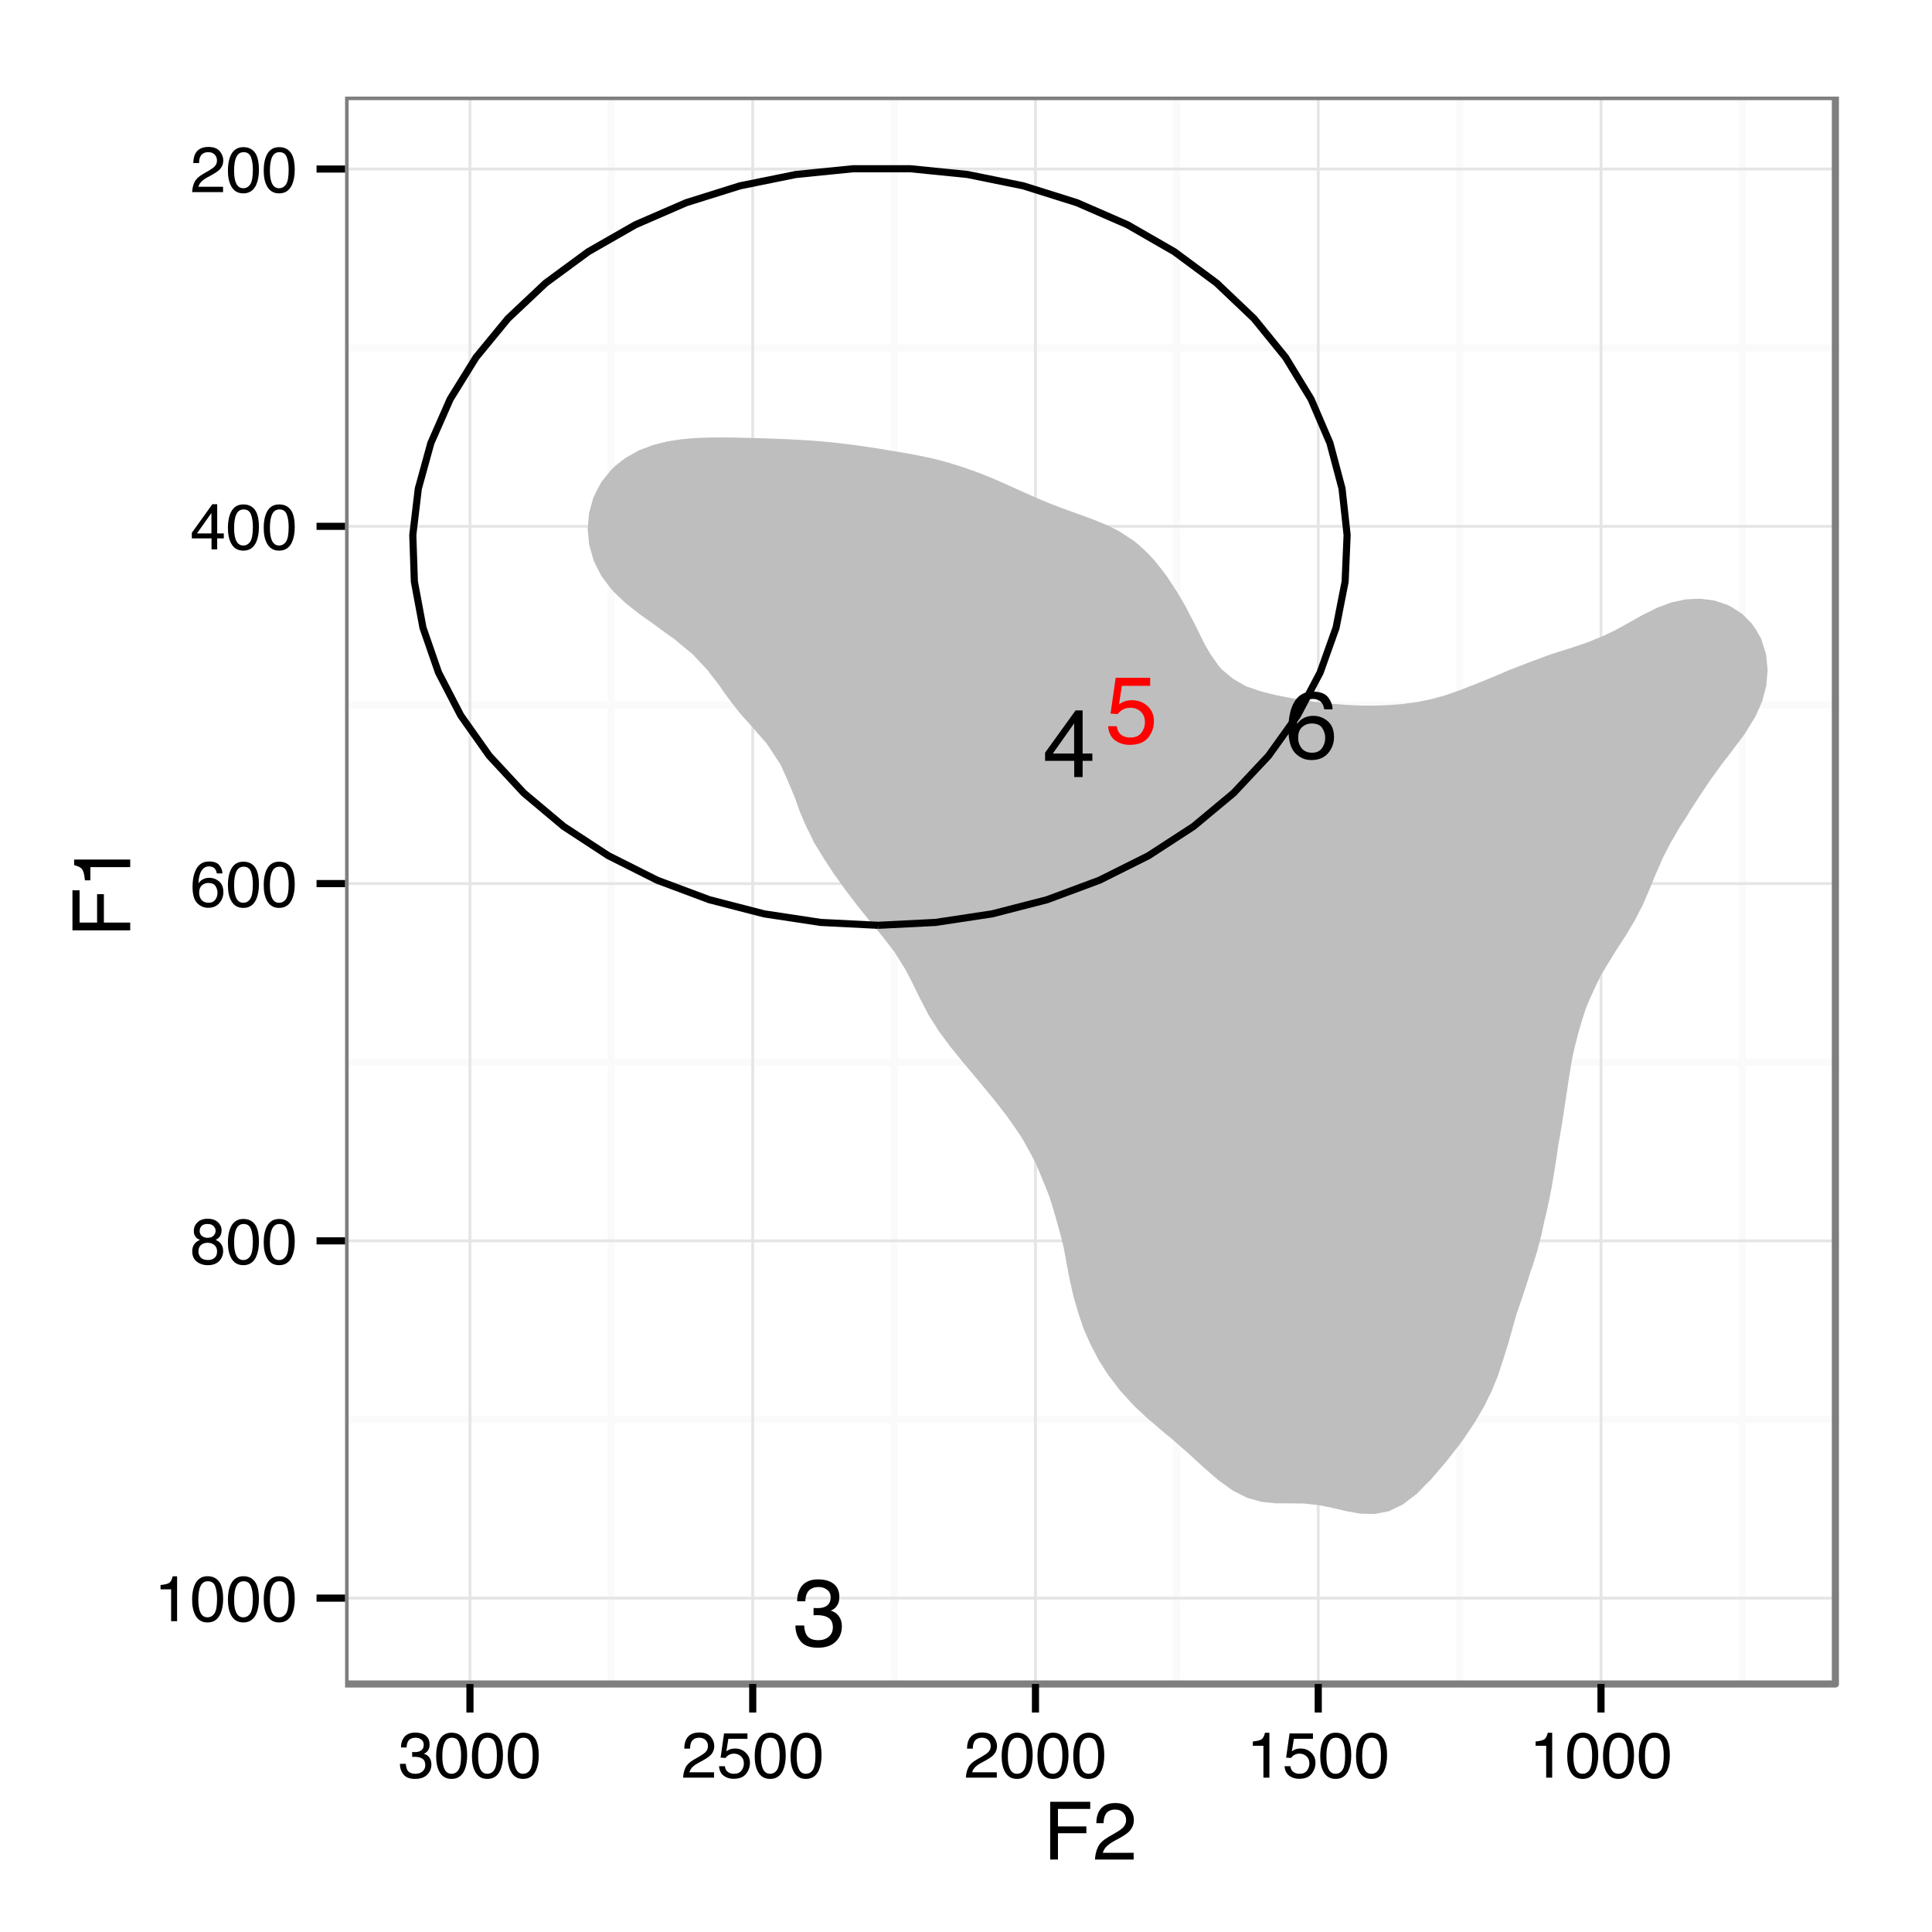 <?xml version="1.0" encoding="UTF-8"?>
<svg xmlns="http://www.w3.org/2000/svg" xmlns:xlink="http://www.w3.org/1999/xlink" width="288pt" height="288pt" viewBox="0 0 288 288" version="1.1">
<defs>
<g>
<symbol overflow="visible" id="glyph0-0">
<path style="stroke:none;" d="M 0.453 0 L 0.453 -10.172 L 8.531 -10.172 L 8.531 0 Z M 7.25 -1.266 L 7.25 -8.891 L 1.734 -8.891 L 1.734 -1.266 Z "/>
</symbol>
<symbol overflow="visible" id="glyph0-1">
<path style="stroke:none;" d="M 3.688 0.266 C 2.508 0.266 1.656 -0.051 1.125 -0.688 C 0.602 -1.332 0.344 -2.117 0.344 -3.047 L 1.641 -3.047 C 1.691 -2.398 1.812 -1.93 2 -1.641 C 2.32 -1.117 2.906 -0.859 3.75 -0.859 C 4.406 -0.859 4.93 -1.035 5.328 -1.391 C 5.723 -1.742 5.922 -2.195 5.922 -2.75 C 5.922 -3.426 5.711 -3.898 5.297 -4.172 C 4.879 -4.453 4.301 -4.594 3.562 -4.594 C 3.477 -4.594 3.391 -4.586 3.297 -4.578 C 3.211 -4.578 3.129 -4.578 3.047 -4.578 L 3.047 -5.672 C 3.172 -5.66 3.273 -5.648 3.359 -5.641 C 3.453 -5.641 3.551 -5.641 3.656 -5.641 C 4.125 -5.641 4.504 -5.711 4.797 -5.859 C 5.328 -6.117 5.594 -6.582 5.594 -7.25 C 5.594 -7.738 5.414 -8.113 5.062 -8.375 C 4.719 -8.645 4.312 -8.781 3.844 -8.781 C 3.008 -8.781 2.438 -8.504 2.125 -7.953 C 1.945 -7.648 1.844 -7.219 1.812 -6.656 L 0.594 -6.656 C 0.594 -7.395 0.738 -8.023 1.031 -8.547 C 1.539 -9.461 2.43 -9.922 3.703 -9.922 C 4.711 -9.922 5.492 -9.695 6.047 -9.25 C 6.609 -8.801 6.891 -8.148 6.891 -7.297 C 6.891 -6.68 6.723 -6.188 6.391 -5.812 C 6.191 -5.57 5.93 -5.391 5.609 -5.266 C 6.129 -5.117 6.535 -4.836 6.828 -4.422 C 7.117 -4.016 7.266 -3.52 7.266 -2.938 C 7.266 -1.988 6.953 -1.219 6.328 -0.625 C 5.703 -0.031 4.82 0.266 3.688 0.266 Z "/>
</symbol>
<symbol overflow="visible" id="glyph0-2">
<path style="stroke:none;" d="M 4.688 -3.516 L 4.688 -8 L 1.516 -3.516 Z M 4.703 0 L 4.703 -2.422 L 0.359 -2.422 L 0.359 -3.641 L 4.906 -9.938 L 5.953 -9.938 L 5.953 -3.516 L 7.406 -3.516 L 7.406 -2.422 L 5.953 -2.422 L 5.953 0 Z "/>
</symbol>
<symbol overflow="visible" id="glyph0-3">
<path style="stroke:none;" d="M 1.75 -2.531 C 1.832 -1.812 2.16 -1.316 2.734 -1.047 C 3.035 -0.91 3.379 -0.844 3.766 -0.844 C 4.504 -0.844 5.051 -1.078 5.406 -1.547 C 5.758 -2.016 5.938 -2.535 5.938 -3.109 C 5.938 -3.805 5.723 -4.344 5.297 -4.719 C 4.879 -5.094 4.375 -5.281 3.781 -5.281 C 3.352 -5.281 2.984 -5.195 2.672 -5.031 C 2.367 -4.863 2.109 -4.633 1.891 -4.344 L 0.812 -4.406 L 1.578 -9.75 L 6.719 -9.75 L 6.719 -8.547 L 2.5 -8.547 L 2.078 -5.781 C 2.305 -5.957 2.523 -6.086 2.734 -6.172 C 3.109 -6.328 3.535 -6.406 4.016 -6.406 C 4.93 -6.406 5.703 -6.113 6.328 -5.531 C 6.961 -4.945 7.281 -4.203 7.281 -3.297 C 7.281 -2.359 6.988 -1.531 6.406 -0.812 C 5.832 -0.102 4.91 0.25 3.641 0.25 C 2.828 0.25 2.109 0.023 1.484 -0.422 C 0.867 -0.879 0.523 -1.582 0.453 -2.531 Z "/>
</symbol>
<symbol overflow="visible" id="glyph0-4">
<path style="stroke:none;" d="M 4.141 -9.953 C 5.254 -9.953 6.023 -9.664 6.453 -9.094 C 6.891 -8.52 7.109 -7.926 7.109 -7.312 L 5.875 -7.312 C 5.801 -7.707 5.688 -8.016 5.531 -8.234 C 5.227 -8.648 4.773 -8.859 4.172 -8.859 C 3.473 -8.859 2.914 -8.535 2.5 -7.891 C 2.094 -7.242 1.863 -6.32 1.812 -5.125 C 2.102 -5.539 2.469 -5.852 2.906 -6.062 C 3.301 -6.25 3.742 -6.344 4.234 -6.344 C 5.055 -6.344 5.773 -6.078 6.391 -5.547 C 7.016 -5.016 7.328 -4.223 7.328 -3.172 C 7.328 -2.273 7.035 -1.477 6.453 -0.781 C 5.867 -0.094 5.031 0.25 3.938 0.25 C 3.008 0.25 2.207 -0.098 1.531 -0.797 C 0.863 -1.504 0.531 -2.691 0.531 -4.359 C 0.531 -5.586 0.68 -6.629 0.984 -7.484 C 1.555 -9.129 2.609 -9.953 4.141 -9.953 Z M 4.062 -0.844 C 4.707 -0.844 5.191 -1.062 5.516 -1.5 C 5.848 -1.945 6.016 -2.473 6.016 -3.078 C 6.016 -3.578 5.867 -4.055 5.578 -4.516 C 5.285 -4.973 4.758 -5.203 4 -5.203 C 3.457 -5.203 2.984 -5.023 2.578 -4.672 C 2.18 -4.316 1.984 -3.785 1.984 -3.078 C 1.984 -2.441 2.164 -1.91 2.531 -1.484 C 2.895 -1.055 3.406 -0.844 4.062 -0.844 Z "/>
</symbol>
<symbol overflow="visible" id="glyph1-0">
<path style="stroke:none;" d="M 0.312 0 L 0.312 -6.875 L 5.766 -6.875 L 5.766 0 Z M 4.906 -0.859 L 4.906 -6.016 L 1.172 -6.016 L 1.172 -0.859 Z "/>
</symbol>
<symbol overflow="visible" id="glyph1-1">
<path style="stroke:none;" d="M 0.297 0 C 0.328 -0.57 0.445 -1.07 0.656 -1.5 C 0.863 -1.938 1.27 -2.328 1.875 -2.672 L 2.766 -3.188 C 3.172 -3.426 3.457 -3.629 3.625 -3.797 C 3.875 -4.055 4 -4.352 4 -4.688 C 4 -5.07 3.879 -5.379 3.641 -5.609 C 3.41 -5.836 3.102 -5.953 2.719 -5.953 C 2.133 -5.953 1.734 -5.734 1.516 -5.297 C 1.398 -5.066 1.336 -4.742 1.328 -4.328 L 0.469 -4.328 C 0.477 -4.91 0.582 -5.383 0.781 -5.75 C 1.145 -6.406 1.789 -6.734 2.719 -6.734 C 3.488 -6.734 4.051 -6.523 4.406 -6.109 C 4.758 -5.691 4.938 -5.227 4.938 -4.719 C 4.938 -4.188 4.75 -3.727 4.375 -3.344 C 4.156 -3.125 3.758 -2.852 3.188 -2.531 L 2.547 -2.188 C 2.242 -2.02 2.004 -1.859 1.828 -1.703 C 1.516 -1.43 1.316 -1.129 1.234 -0.797 L 4.906 -0.797 L 4.906 0 Z "/>
</symbol>
<symbol overflow="visible" id="glyph1-2">
<path style="stroke:none;" d="M 2.594 -6.703 C 3.457 -6.703 4.086 -6.348 4.484 -5.641 C 4.773 -5.086 4.922 -4.328 4.922 -3.359 C 4.922 -2.453 4.785 -1.695 4.516 -1.094 C 4.129 -0.238 3.488 0.188 2.594 0.188 C 1.781 0.188 1.18 -0.16 0.797 -0.859 C 0.461 -1.453 0.297 -2.238 0.297 -3.219 C 0.297 -3.977 0.395 -4.633 0.594 -5.188 C 0.957 -6.195 1.625 -6.703 2.594 -6.703 Z M 2.578 -0.578 C 3.016 -0.578 3.363 -0.77 3.625 -1.156 C 3.883 -1.551 4.016 -2.273 4.016 -3.328 C 4.016 -4.086 3.922 -4.711 3.734 -5.203 C 3.547 -5.703 3.18 -5.953 2.641 -5.953 C 2.148 -5.953 1.789 -5.719 1.562 -5.25 C 1.332 -4.781 1.219 -4.094 1.219 -3.188 C 1.219 -2.5 1.289 -1.945 1.438 -1.531 C 1.656 -0.895 2.035 -0.578 2.578 -0.578 Z "/>
</symbol>
<symbol overflow="visible" id="glyph1-3">
<path style="stroke:none;" d="M 3.172 -2.375 L 3.172 -5.422 L 1.016 -2.375 Z M 3.188 0 L 3.188 -1.641 L 0.25 -1.641 L 0.25 -2.469 L 3.312 -6.734 L 4.031 -6.734 L 4.031 -2.375 L 5.016 -2.375 L 5.016 -1.641 L 4.031 -1.641 L 4.031 0 Z "/>
</symbol>
<symbol overflow="visible" id="glyph1-4">
<path style="stroke:none;" d="M 2.812 -6.734 C 3.562 -6.734 4.082 -6.535 4.375 -6.141 C 4.664 -5.754 4.812 -5.359 4.812 -4.953 L 3.984 -4.953 C 3.93 -5.211 3.852 -5.422 3.75 -5.578 C 3.539 -5.859 3.227 -6 2.812 -6 C 2.344 -6 1.969 -5.781 1.688 -5.344 C 1.414 -4.906 1.266 -4.281 1.234 -3.469 C 1.422 -3.75 1.664 -3.961 1.969 -4.109 C 2.227 -4.234 2.523 -4.297 2.859 -4.297 C 3.422 -4.297 3.91 -4.113 4.328 -3.75 C 4.742 -3.395 4.953 -2.863 4.953 -2.156 C 4.953 -1.539 4.754 -1 4.359 -0.531 C 3.961 -0.062 3.398 0.172 2.672 0.172 C 2.047 0.172 1.504 -0.062 1.047 -0.531 C 0.586 -1.008 0.359 -1.816 0.359 -2.953 C 0.359 -3.785 0.461 -4.488 0.672 -5.062 C 1.055 -6.176 1.77 -6.734 2.812 -6.734 Z M 2.75 -0.578 C 3.188 -0.578 3.516 -0.723 3.734 -1.016 C 3.961 -1.316 4.078 -1.672 4.078 -2.078 C 4.078 -2.422 3.977 -2.75 3.781 -3.062 C 3.582 -3.375 3.223 -3.531 2.703 -3.531 C 2.336 -3.531 2.02 -3.41 1.75 -3.172 C 1.477 -2.93 1.344 -2.566 1.344 -2.078 C 1.344 -1.648 1.461 -1.289 1.703 -1 C 1.953 -0.719 2.301 -0.578 2.75 -0.578 Z "/>
</symbol>
<symbol overflow="visible" id="glyph1-5">
<path style="stroke:none;" d="M 2.609 -3.891 C 2.984 -3.891 3.273 -3.992 3.484 -4.203 C 3.691 -4.41 3.797 -4.66 3.797 -4.953 C 3.797 -5.203 3.691 -5.43 3.484 -5.641 C 3.285 -5.848 2.984 -5.953 2.578 -5.953 C 2.172 -5.953 1.875 -5.848 1.688 -5.641 C 1.508 -5.43 1.422 -5.188 1.422 -4.906 C 1.422 -4.594 1.535 -4.344 1.766 -4.156 C 2.004 -3.977 2.285 -3.891 2.609 -3.891 Z M 2.656 -0.578 C 3.051 -0.578 3.375 -0.68 3.625 -0.891 C 3.883 -1.098 4.016 -1.414 4.016 -1.844 C 4.016 -2.27 3.879 -2.594 3.609 -2.812 C 3.348 -3.039 3.008 -3.156 2.594 -3.156 C 2.195 -3.156 1.867 -3.039 1.609 -2.812 C 1.359 -2.582 1.234 -2.266 1.234 -1.859 C 1.234 -1.516 1.348 -1.211 1.578 -0.953 C 1.816 -0.703 2.176 -0.578 2.656 -0.578 Z M 1.469 -3.578 C 1.227 -3.672 1.039 -3.785 0.906 -3.922 C 0.664 -4.172 0.547 -4.5 0.547 -4.906 C 0.547 -5.406 0.723 -5.832 1.078 -6.188 C 1.441 -6.551 1.957 -6.734 2.625 -6.734 C 3.27 -6.734 3.773 -6.562 4.141 -6.219 C 4.504 -5.875 4.688 -5.477 4.688 -5.031 C 4.688 -4.613 4.582 -4.273 4.375 -4.016 C 4.25 -3.867 4.062 -3.723 3.812 -3.578 C 4.094 -3.453 4.312 -3.305 4.469 -3.141 C 4.77 -2.828 4.922 -2.422 4.922 -1.922 C 4.922 -1.336 4.723 -0.836 4.328 -0.422 C 3.93 -0.016 3.367 0.188 2.641 0.188 C 1.984 0.188 1.43 0.008 0.984 -0.344 C 0.535 -0.695 0.312 -1.211 0.312 -1.891 C 0.312 -2.285 0.406 -2.625 0.594 -2.906 C 0.789 -3.195 1.082 -3.422 1.469 -3.578 Z "/>
</symbol>
<symbol overflow="visible" id="glyph1-6">
<path style="stroke:none;" d="M 0.922 -4.75 L 0.922 -5.391 C 1.523 -5.453 1.945 -5.551 2.188 -5.688 C 2.426 -5.832 2.609 -6.164 2.734 -6.688 L 3.391 -6.688 L 3.391 0 L 2.5 0 L 2.5 -4.75 Z "/>
</symbol>
<symbol overflow="visible" id="glyph1-7">
<path style="stroke:none;" d="M 1.188 -1.703 C 1.238 -1.223 1.461 -0.895 1.859 -0.719 C 2.055 -0.625 2.285 -0.578 2.547 -0.578 C 3.047 -0.578 3.414 -0.734 3.656 -1.047 C 3.895 -1.367 4.016 -1.723 4.016 -2.109 C 4.016 -2.578 3.867 -2.938 3.578 -3.188 C 3.297 -3.445 2.957 -3.578 2.562 -3.578 C 2.27 -3.578 2.02 -3.52 1.812 -3.406 C 1.602 -3.289 1.426 -3.133 1.281 -2.938 L 0.547 -2.984 L 1.062 -6.594 L 4.547 -6.594 L 4.547 -5.781 L 1.703 -5.781 L 1.406 -3.922 C 1.562 -4.035 1.711 -4.125 1.859 -4.188 C 2.109 -4.289 2.395 -4.344 2.719 -4.344 C 3.332 -4.344 3.852 -4.141 4.281 -3.734 C 4.707 -3.336 4.922 -2.836 4.922 -2.234 C 4.922 -1.598 4.723 -1.035 4.328 -0.547 C 3.941 -0.066 3.32 0.172 2.469 0.172 C 1.914 0.172 1.43 0.02 1.016 -0.281 C 0.598 -0.594 0.363 -1.066 0.312 -1.703 Z "/>
</symbol>
<symbol overflow="visible" id="glyph1-8">
<path style="stroke:none;" d="M 2.484 0.188 C 1.691 0.188 1.117 -0.031 0.766 -0.469 C 0.41 -0.906 0.234 -1.438 0.234 -2.062 L 1.109 -2.062 C 1.148 -1.625 1.234 -1.305 1.359 -1.109 C 1.578 -0.754 1.969 -0.578 2.531 -0.578 C 2.977 -0.578 3.336 -0.695 3.609 -0.938 C 3.879 -1.176 4.016 -1.484 4.016 -1.859 C 4.016 -2.316 3.867 -2.641 3.578 -2.828 C 3.297 -3.016 2.906 -3.109 2.406 -3.109 C 2.352 -3.109 2.297 -3.102 2.234 -3.094 C 2.18 -3.094 2.125 -3.094 2.062 -3.094 L 2.062 -3.844 C 2.145 -3.832 2.219 -3.82 2.281 -3.812 C 2.344 -3.812 2.406 -3.812 2.469 -3.812 C 2.789 -3.812 3.051 -3.863 3.25 -3.969 C 3.602 -4.145 3.781 -4.457 3.781 -4.906 C 3.781 -5.238 3.66 -5.492 3.422 -5.672 C 3.191 -5.859 2.914 -5.953 2.594 -5.953 C 2.031 -5.953 1.645 -5.766 1.438 -5.391 C 1.312 -5.18 1.242 -4.883 1.234 -4.5 L 0.391 -4.5 C 0.391 -5 0.492 -5.426 0.703 -5.781 C 1.047 -6.406 1.648 -6.719 2.516 -6.719 C 3.191 -6.719 3.719 -6.562 4.094 -6.25 C 4.469 -5.945 4.656 -5.508 4.656 -4.938 C 4.656 -4.52 4.547 -4.188 4.328 -3.938 C 4.191 -3.781 4.016 -3.656 3.797 -3.562 C 4.148 -3.469 4.426 -3.281 4.625 -3 C 4.82 -2.719 4.922 -2.379 4.922 -1.984 C 4.922 -1.348 4.707 -0.828 4.281 -0.422 C 3.863 -0.016 3.266 0.188 2.484 0.188 Z "/>
</symbol>
<symbol overflow="visible" id="glyph2-0">
<path style="stroke:none;" d="M 0.391 0 L 0.391 -8.609 L 7.219 -8.609 L 7.219 0 Z M 6.141 -1.078 L 6.141 -7.531 L 1.469 -7.531 L 1.469 -1.078 Z "/>
</symbol>
<symbol overflow="visible" id="glyph2-1">
<path style="stroke:none;" d="M 1.031 -8.609 L 7 -8.609 L 7 -7.547 L 2.188 -7.547 L 2.188 -4.938 L 6.422 -4.938 L 6.422 -3.922 L 2.188 -3.922 L 2.188 0 L 1.031 0 Z "/>
</symbol>
<symbol overflow="visible" id="glyph2-2">
<path style="stroke:none;" d="M 0.375 0 C 0.414 -0.719 0.566 -1.344 0.828 -1.875 C 1.086 -2.414 1.594 -2.906 2.344 -3.344 L 3.469 -4 C 3.969 -4.289 4.32 -4.539 4.531 -4.75 C 4.852 -5.07 5.016 -5.441 5.016 -5.859 C 5.016 -6.348 4.863 -6.734 4.562 -7.016 C 4.27 -7.305 3.883 -7.453 3.406 -7.453 C 2.676 -7.453 2.176 -7.18 1.906 -6.641 C 1.75 -6.336 1.664 -5.93 1.656 -5.422 L 0.578 -5.422 C 0.586 -6.148 0.723 -6.742 0.984 -7.203 C 1.441 -8.016 2.25 -8.422 3.406 -8.422 C 4.363 -8.422 5.062 -8.16 5.5 -7.641 C 5.945 -7.117 6.172 -6.539 6.172 -5.906 C 6.172 -5.238 5.938 -4.664 5.469 -4.188 C 5.195 -3.906 4.707 -3.566 4 -3.172 L 3.188 -2.734 C 2.812 -2.523 2.516 -2.32 2.297 -2.125 C 1.898 -1.789 1.648 -1.414 1.547 -1 L 6.141 -1 L 6.141 0 Z "/>
</symbol>
<symbol overflow="visible" id="glyph3-0">
<path style="stroke:none;" d="M 0 -0.391 L -8.609 -0.391 L -8.609 -7.219 L 0 -7.219 Z M -1.078 -6.141 L -7.531 -6.141 L -7.531 -1.469 L -1.078 -1.469 Z "/>
</symbol>
<symbol overflow="visible" id="glyph3-1">
<path style="stroke:none;" d="M -8.609 -1.031 L -8.609 -7 L -7.547 -7 L -7.547 -2.188 L -4.938 -2.188 L -4.938 -6.422 L -3.922 -6.422 L -3.922 -2.188 L 0 -2.188 L 0 -1.031 Z "/>
</symbol>
<symbol overflow="visible" id="glyph3-2">
<path style="stroke:none;" d="M -5.938 -1.156 L -6.75 -1.156 C -6.82 -1.914 -6.945 -2.441 -7.125 -2.734 C -7.301 -3.035 -7.711 -3.266 -8.359 -3.422 L -8.359 -4.25 L 0 -4.25 L 0 -3.125 L -5.938 -3.125 Z "/>
</symbol>
</g>
<clipPath id="clip1">
  <path d="M 51.438 14.398 L 274 14.398 L 274 252 L 51.438 252 Z "/>
</clipPath>
<clipPath id="clip2">
  <path d="M 51.438 51 L 274.598 51 L 274.598 53 L 51.438 53 Z "/>
</clipPath>
<clipPath id="clip3">
  <path d="M 51.438 104 L 274.598 104 L 274.598 106 L 51.438 106 Z "/>
</clipPath>
<clipPath id="clip4">
  <path d="M 51.438 157 L 274.598 157 L 274.598 159 L 51.438 159 Z "/>
</clipPath>
<clipPath id="clip5">
  <path d="M 51.438 211 L 274.598 211 L 274.598 213 L 51.438 213 Z "/>
</clipPath>
<clipPath id="clip6">
  <path d="M 259 14.398 L 261 14.398 L 261 252 L 259 252 Z "/>
</clipPath>
<clipPath id="clip7">
  <path d="M 217 14.398 L 219 14.398 L 219 252 L 217 252 Z "/>
</clipPath>
<clipPath id="clip8">
  <path d="M 174 14.398 L 176 14.398 L 176 252 L 174 252 Z "/>
</clipPath>
<clipPath id="clip9">
  <path d="M 132 14.398 L 134 14.398 L 134 252 L 132 252 Z "/>
</clipPath>
<clipPath id="clip10">
  <path d="M 90 14.398 L 92 14.398 L 92 252 L 90 252 Z "/>
</clipPath>
<clipPath id="clip11">
  <path d="M 51.438 24 L 274 24 L 274 26 L 51.438 26 Z "/>
</clipPath>
<clipPath id="clip12">
  <path d="M 51.438 78 L 274 78 L 274 79 L 51.438 79 Z "/>
</clipPath>
<clipPath id="clip13">
  <path d="M 51.438 131 L 274 131 L 274 132 L 51.438 132 Z "/>
</clipPath>
<clipPath id="clip14">
  <path d="M 51.438 184 L 274 184 L 274 186 L 51.438 186 Z "/>
</clipPath>
<clipPath id="clip15">
  <path d="M 51.438 238 L 274 238 L 274 239 L 51.438 239 Z "/>
</clipPath>
<clipPath id="clip16">
  <path d="M 238 14.398 L 239 14.398 L 239 252 L 238 252 Z "/>
</clipPath>
<clipPath id="clip17">
  <path d="M 196 14.398 L 197 14.398 L 197 252 L 196 252 Z "/>
</clipPath>
<clipPath id="clip18">
  <path d="M 154 14.398 L 155 14.398 L 155 252 L 154 252 Z "/>
</clipPath>
<clipPath id="clip19">
  <path d="M 111 14.398 L 113 14.398 L 113 252 L 111 252 Z "/>
</clipPath>
<clipPath id="clip20">
  <path d="M 69 14.398 L 71 14.398 L 71 252 L 69 252 Z "/>
</clipPath>
<clipPath id="clip21">
  <path d="M 51.438 14.398 L 274.598 14.398 L 274.598 252 L 51.438 252 Z "/>
</clipPath>
</defs>
<g id="surface6">
<rect x="0" y="0" width="288" height="288" style="fill:rgb(100%,100%,100%);fill-opacity:1;stroke:none;"/>
<rect x="0" y="0" width="288" height="288" style="fill:rgb(100%,100%,100%);fill-opacity:1;stroke:none;"/>
<path style="fill:none;stroke-width:1.063;stroke-linecap:round;stroke-linejoin:round;stroke:rgb(100%,100%,100%);stroke-opacity:1;stroke-miterlimit:10;" d="M 0 288 L 288 288 L 288 0 L 0 0 Z "/>
<g clip-path="url(#clip1)" clip-rule="nonzero">
<path style=" stroke:none;fill-rule:nonzero;fill:rgb(100%,100%,100%);fill-opacity:1;" d="M 51.438 251.027 L 273.598 251.027 L 273.598 14.398 L 51.438 14.398 Z "/>
</g>
<g clip-path="url(#clip2)" clip-rule="nonzero">
<path style="fill:none;stroke-width:1.063;stroke-linecap:butt;stroke-linejoin:round;stroke:rgb(98.039%,98.039%,98.039%);stroke-opacity:1;stroke-miterlimit:10;" d="M 51.438 51.828 L 273.602 51.828 "/>
</g>
<g clip-path="url(#clip3)" clip-rule="nonzero">
<path style="fill:none;stroke-width:1.063;stroke-linecap:butt;stroke-linejoin:round;stroke:rgb(98.039%,98.039%,98.039%);stroke-opacity:1;stroke-miterlimit:10;" d="M 51.438 105.086 L 273.602 105.086 "/>
</g>
<g clip-path="url(#clip4)" clip-rule="nonzero">
<path style="fill:none;stroke-width:1.063;stroke-linecap:butt;stroke-linejoin:round;stroke:rgb(98.039%,98.039%,98.039%);stroke-opacity:1;stroke-miterlimit:10;" d="M 51.438 158.344 L 273.602 158.344 "/>
</g>
<g clip-path="url(#clip5)" clip-rule="nonzero">
<path style="fill:none;stroke-width:1.063;stroke-linecap:butt;stroke-linejoin:round;stroke:rgb(98.039%,98.039%,98.039%);stroke-opacity:1;stroke-miterlimit:10;" d="M 51.438 211.602 L 273.602 211.602 "/>
</g>
<g clip-path="url(#clip6)" clip-rule="nonzero">
<path style="fill:none;stroke-width:1.063;stroke-linecap:butt;stroke-linejoin:round;stroke:rgb(98.039%,98.039%,98.039%);stroke-opacity:1;stroke-miterlimit:10;" d="M 259.734 251.027 L 259.734 14.398 "/>
</g>
<g clip-path="url(#clip7)" clip-rule="nonzero">
<path style="fill:none;stroke-width:1.063;stroke-linecap:butt;stroke-linejoin:round;stroke:rgb(98.039%,98.039%,98.039%);stroke-opacity:1;stroke-miterlimit:10;" d="M 217.582 251.027 L 217.582 14.398 "/>
</g>
<g clip-path="url(#clip8)" clip-rule="nonzero">
<path style="fill:none;stroke-width:1.063;stroke-linecap:butt;stroke-linejoin:round;stroke:rgb(98.039%,98.039%,98.039%);stroke-opacity:1;stroke-miterlimit:10;" d="M 175.434 251.027 L 175.434 14.398 "/>
</g>
<g clip-path="url(#clip9)" clip-rule="nonzero">
<path style="fill:none;stroke-width:1.063;stroke-linecap:butt;stroke-linejoin:round;stroke:rgb(98.039%,98.039%,98.039%);stroke-opacity:1;stroke-miterlimit:10;" d="M 133.281 251.027 L 133.281 14.398 "/>
</g>
<g clip-path="url(#clip10)" clip-rule="nonzero">
<path style="fill:none;stroke-width:1.063;stroke-linecap:butt;stroke-linejoin:round;stroke:rgb(98.039%,98.039%,98.039%);stroke-opacity:1;stroke-miterlimit:10;" d="M 91.133 251.027 L 91.133 14.398 "/>
</g>
<g clip-path="url(#clip11)" clip-rule="nonzero">
<path style="fill:none;stroke-width:0.425;stroke-linecap:butt;stroke-linejoin:round;stroke:rgb(89.804%,89.804%,89.804%);stroke-opacity:1;stroke-miterlimit:10;" d="M 51.438 25.199 L 273.602 25.199 "/>
</g>
<g clip-path="url(#clip12)" clip-rule="nonzero">
<path style="fill:none;stroke-width:0.425;stroke-linecap:butt;stroke-linejoin:round;stroke:rgb(89.804%,89.804%,89.804%);stroke-opacity:1;stroke-miterlimit:10;" d="M 51.438 78.457 L 273.602 78.457 "/>
</g>
<g clip-path="url(#clip13)" clip-rule="nonzero">
<path style="fill:none;stroke-width:0.425;stroke-linecap:butt;stroke-linejoin:round;stroke:rgb(89.804%,89.804%,89.804%);stroke-opacity:1;stroke-miterlimit:10;" d="M 51.438 131.715 L 273.602 131.715 "/>
</g>
<g clip-path="url(#clip14)" clip-rule="nonzero">
<path style="fill:none;stroke-width:0.425;stroke-linecap:butt;stroke-linejoin:round;stroke:rgb(89.804%,89.804%,89.804%);stroke-opacity:1;stroke-miterlimit:10;" d="M 51.438 184.973 L 273.602 184.973 "/>
</g>
<g clip-path="url(#clip15)" clip-rule="nonzero">
<path style="fill:none;stroke-width:0.425;stroke-linecap:butt;stroke-linejoin:round;stroke:rgb(89.804%,89.804%,89.804%);stroke-opacity:1;stroke-miterlimit:10;" d="M 51.438 238.23 L 273.602 238.23 "/>
</g>
<g clip-path="url(#clip16)" clip-rule="nonzero">
<path style="fill:none;stroke-width:0.425;stroke-linecap:butt;stroke-linejoin:round;stroke:rgb(89.804%,89.804%,89.804%);stroke-opacity:1;stroke-miterlimit:10;" d="M 238.66 251.027 L 238.66 14.398 "/>
</g>
<g clip-path="url(#clip17)" clip-rule="nonzero">
<path style="fill:none;stroke-width:0.425;stroke-linecap:butt;stroke-linejoin:round;stroke:rgb(89.804%,89.804%,89.804%);stroke-opacity:1;stroke-miterlimit:10;" d="M 196.508 251.027 L 196.508 14.398 "/>
</g>
<g clip-path="url(#clip18)" clip-rule="nonzero">
<path style="fill:none;stroke-width:0.425;stroke-linecap:butt;stroke-linejoin:round;stroke:rgb(89.804%,89.804%,89.804%);stroke-opacity:1;stroke-miterlimit:10;" d="M 154.355 251.027 L 154.355 14.398 "/>
</g>
<g clip-path="url(#clip19)" clip-rule="nonzero">
<path style="fill:none;stroke-width:0.425;stroke-linecap:butt;stroke-linejoin:round;stroke:rgb(89.804%,89.804%,89.804%);stroke-opacity:1;stroke-miterlimit:10;" d="M 112.207 251.027 L 112.207 14.398 "/>
</g>
<g clip-path="url(#clip20)" clip-rule="nonzero">
<path style="fill:none;stroke-width:0.425;stroke-linecap:butt;stroke-linejoin:round;stroke:rgb(89.804%,89.804%,89.804%);stroke-opacity:1;stroke-miterlimit:10;" d="M 70.055 251.027 L 70.055 14.398 "/>
</g>
<path style=" stroke:none;fill-rule:nonzero;fill:rgb(74.51%,74.51%,74.51%);fill-opacity:1;" d="M 88.945 84.508 L 88.492 83.547 L 87.832 81.215 L 87.605 78.879 L 87.797 76.543 L 88.438 74.207 L 88.945 73.152 L 89.629 71.871 L 91.055 70.102 L 91.613 69.535 L 93.16 68.316 L 95.129 67.199 L 95.27 67.129 L 97.379 66.328 L 99.488 65.801 L 101.594 65.477 L 103.703 65.297 L 105.812 65.219 L 107.922 65.207 L 110.027 65.238 L 112.137 65.289 L 114.246 65.355 L 116.355 65.43 L 118.461 65.527 L 120.57 65.652 L 122.68 65.816 L 124.785 66.027 L 126.895 66.281 L 129.004 66.574 L 131.113 66.898 L 132.918 67.199 L 133.219 67.246 L 135.328 67.602 L 137.438 68.004 L 139.547 68.473 L 141.652 69.043 L 143.188 69.535 L 143.762 69.715 L 145.871 70.465 L 147.98 71.312 L 149.25 71.871 L 150.086 72.242 L 152.195 73.188 L 154.305 74.137 L 154.473 74.207 L 156.414 75.02 L 158.52 75.824 L 160.5 76.543 L 160.629 76.59 L 162.738 77.355 L 164.844 78.207 L 166.234 78.879 L 166.953 79.266 L 169.062 80.656 L 169.75 81.215 L 171.172 82.547 L 172.098 83.547 L 173.277 85.031 L 173.922 85.883 L 175.387 88.117 L 175.457 88.219 L 176.824 90.555 L 177.496 91.891 L 178.031 92.891 L 179.176 95.227 L 179.605 96.086 L 180.469 97.562 L 181.711 99.316 L 182.246 99.898 L 183.82 101.195 L 185.629 102.234 L 185.93 102.371 L 188.039 103.082 L 190.145 103.609 L 192.254 104.027 L 194.363 104.379 L 195.703 104.57 L 196.473 104.676 L 198.578 104.91 L 200.688 105.082 L 202.797 105.172 L 204.902 105.184 L 207.012 105.109 L 209.121 104.941 L 211.23 104.656 L 211.664 104.57 L 213.336 104.227 L 215.445 103.645 L 217.555 102.918 L 219.285 102.234 L 219.664 102.094 L 221.77 101.242 L 223.879 100.363 L 224.941 99.898 L 225.988 99.496 L 228.098 98.676 L 230.203 97.895 L 231.117 97.562 L 232.312 97.18 L 234.422 96.508 L 236.531 95.793 L 237.941 95.227 L 238.637 94.957 L 240.746 93.965 L 242.695 92.891 L 242.855 92.805 L 244.961 91.613 L 247.07 90.578 L 247.133 90.555 L 249.18 89.793 L 251.289 89.348 L 253.395 89.242 L 255.504 89.504 L 257.613 90.207 L 258.23 90.555 L 259.723 91.523 L 261.086 92.891 L 261.828 93.957 L 262.539 95.227 L 263.273 97.562 L 263.5 99.898 L 263.301 102.234 L 262.68 104.57 L 261.828 106.473 L 261.621 106.906 L 260.184 109.242 L 259.723 109.906 L 258.453 111.578 L 257.613 112.707 L 256.66 113.914 L 255.504 115.531 L 254.973 116.25 L 253.414 118.586 L 253.395 118.613 L 251.898 120.922 L 251.289 121.938 L 250.418 123.258 L 249.18 125.402 L 249.059 125.59 L 247.852 127.926 L 247.07 129.742 L 246.832 130.262 L 245.879 132.598 L 244.961 134.727 L 244.867 134.934 L 243.664 137.27 L 242.855 138.605 L 242.262 139.605 L 240.746 141.926 L 240.734 141.941 L 239.316 144.277 L 238.637 145.418 L 238.047 146.613 L 236.969 148.949 L 236.531 149.98 L 236.082 151.285 L 235.375 153.621 L 234.77 155.957 L 234.422 157.465 L 234.273 158.293 L 233.891 160.629 L 233.535 162.965 L 233.188 165.297 L 232.82 167.633 L 232.426 169.969 L 232.312 170.582 L 232.066 172.305 L 231.703 174.641 L 231.305 176.977 L 230.848 179.312 L 230.312 181.648 L 230.203 182.074 L 229.801 183.984 L 229.203 186.32 L 228.477 188.656 L 228.098 189.734 L 227.711 190.992 L 226.949 193.328 L 226.148 195.664 L 225.988 196.156 L 225.473 198 L 224.816 200.336 L 224.086 202.672 L 223.879 203.254 L 223.32 205.008 L 222.375 207.34 L 221.77 208.555 L 221.223 209.676 L 219.848 212.012 L 219.664 212.297 L 218.285 214.348 L 217.555 215.363 L 216.52 216.684 L 215.445 218.062 L 214.598 219.02 L 213.336 220.52 L 212.484 221.355 L 211.23 222.656 L 209.863 223.691 L 209.121 224.27 L 207.012 225.281 L 204.902 225.695 L 202.797 225.641 L 200.688 225.27 L 198.578 224.77 L 196.473 224.348 L 194.363 224.129 L 192.254 224.102 L 190.145 224.094 L 188.039 223.879 L 187.387 223.691 L 185.93 223.285 L 183.82 222.227 L 182.605 221.355 L 181.711 220.727 L 179.746 219.02 L 179.605 218.902 L 177.496 216.977 L 177.191 216.684 L 175.387 215.121 L 174.523 214.348 L 173.277 213.344 L 171.742 212.012 L 171.172 211.547 L 169.168 209.676 L 169.062 209.578 L 167.016 207.34 L 166.953 207.27 L 165.238 205.008 L 164.844 204.43 L 163.742 202.672 L 162.738 200.738 L 162.527 200.336 L 161.496 198 L 160.719 195.664 L 160.629 195.32 L 160.039 193.328 L 159.504 190.992 L 159.051 188.656 L 158.625 186.32 L 158.52 185.801 L 158.066 183.984 L 157.422 181.648 L 156.727 179.312 L 156.414 178.34 L 155.875 176.977 L 154.914 174.641 L 154.305 173.242 L 153.82 172.305 L 152.531 169.969 L 152.195 169.414 L 150.984 167.633 L 150.086 166.375 L 149.258 165.297 L 147.98 163.676 L 147.395 162.965 L 145.871 161.117 L 145.457 160.629 L 143.762 158.602 L 143.5 158.293 L 141.652 156.008 L 141.613 155.957 L 139.883 153.621 L 139.547 153.078 L 138.41 151.285 L 137.438 149.398 L 137.195 148.949 L 136.043 146.613 L 135.328 145.195 L 134.82 144.277 L 133.355 141.941 L 133.219 141.758 L 131.562 139.605 L 131.113 139.055 L 129.637 137.27 L 129.004 136.492 L 127.75 134.934 L 126.895 133.805 L 125.969 132.598 L 124.785 130.918 L 124.305 130.262 L 122.773 127.926 L 122.68 127.762 L 121.344 125.59 L 120.57 123.961 L 120.199 123.258 L 119.199 120.922 L 118.461 118.828 L 118.359 118.586 L 117.375 116.25 L 116.355 113.984 L 116.312 113.914 L 114.789 111.578 L 114.246 110.789 L 112.883 109.242 L 112.137 108.359 L 110.805 106.906 L 110.027 105.977 L 108.941 104.57 L 107.922 103.207 L 107.27 102.234 L 105.812 100.352 L 105.488 99.898 L 103.703 98.016 L 103.289 97.562 L 101.594 96.168 L 100.488 95.227 L 99.488 94.539 L 97.379 92.996 L 97.242 92.891 L 95.27 91.5 L 94.066 90.555 L 93.16 89.812 L 91.48 88.219 L 91.055 87.73 L 89.664 85.883 Z "/>
<path style=" stroke:none;fill-rule:nonzero;fill:rgb(74.51%,74.51%,74.51%);fill-opacity:1;" d="M 99.488 80.57 L 99.121 78.879 L 99.488 77.527 L 99.805 76.543 L 101.594 74.734 L 102.301 74.207 L 103.703 73.57 L 105.812 72.914 L 107.922 72.492 L 110.027 72.234 L 112.137 72.094 L 114.246 72.027 L 116.355 72.035 L 118.461 72.129 L 120.57 72.336 L 122.68 72.676 L 124.785 73.172 L 126.895 73.816 L 127.992 74.207 L 129.004 74.715 L 131.113 75.816 L 132.574 76.543 L 133.219 77.074 L 135.328 78.512 L 136.012 78.879 L 137.438 80.715 L 137.941 81.215 L 137.539 83.547 L 137.438 83.672 L 136.086 85.883 L 135.328 86.957 L 134.406 88.219 L 133.219 89.785 L 132.055 90.555 L 131.113 91.125 L 129.004 91.312 L 126.895 91.141 L 124.785 90.875 L 122.68 90.559 L 122.668 90.555 L 120.57 90.195 L 118.461 89.738 L 116.355 89.184 L 114.246 88.566 L 113.094 88.219 L 112.137 87.949 L 110.027 87.355 L 107.922 86.75 L 105.812 86.047 L 105.422 85.883 L 103.703 85.043 L 101.594 83.66 L 101.457 83.547 L 99.645 81.215 Z "/>
<path style=" stroke:none;fill-rule:nonzero;fill:rgb(74.51%,74.51%,74.51%);fill-opacity:1;" d="M 126.895 116.734 L 126.809 116.25 L 126.621 113.914 L 126.645 111.578 L 126.895 109.316 L 126.902 109.242 L 127.402 106.906 L 128.207 104.57 L 129.004 102.801 L 129.305 102.234 L 130.621 99.898 L 131.113 98.938 L 132.336 97.562 L 133.219 96.414 L 135.328 95.684 L 137.438 95.668 L 139.547 95.766 L 141.652 95.746 L 143.762 95.508 L 144.93 95.227 L 145.871 94.887 L 147.98 93.82 L 149.668 92.891 L 150.086 92.527 L 152.195 91.039 L 153.305 90.555 L 154.305 90.055 L 156.414 89.691 L 158.52 89.875 L 160.629 90.52 L 160.695 90.555 L 162.738 91.652 L 164.223 92.891 L 164.844 93.422 L 166.371 95.227 L 166.953 95.965 L 167.977 97.562 L 169.062 99.41 L 169.32 99.898 L 170.527 102.234 L 171.172 103.465 L 171.758 104.57 L 173.129 106.906 L 173.277 107.141 L 174.871 109.242 L 175.387 109.852 L 177.25 111.578 L 177.496 111.789 L 179.605 113.133 L 181.312 113.914 L 181.711 114.086 L 183.82 114.797 L 185.93 115.406 L 188.039 116 L 188.895 116.25 L 190.145 116.602 L 192.254 117.234 L 194.363 117.906 L 196.348 118.586 L 196.473 118.629 L 198.578 119.43 L 200.688 120.391 L 201.676 120.922 L 202.797 121.625 L 204.902 123.195 L 204.98 123.258 L 207.012 124.973 L 207.852 125.59 L 209.121 126.488 L 211.23 127.48 L 213.336 127.863 L 215.445 127.508 L 217.555 126.184 L 218.094 125.59 L 219.664 123.863 L 220.121 123.258 L 221.77 121.469 L 222.316 120.922 L 223.879 119.652 L 225.672 118.586 L 225.988 118.418 L 228.098 117.828 L 230.203 117.84 L 232.168 118.586 L 232.312 118.672 L 233.918 120.922 L 234.273 123.258 L 233.949 125.59 L 233.18 127.926 L 232.312 129.77 L 232.035 130.262 L 230.492 132.598 L 230.203 133.031 L 228.703 134.934 L 228.098 135.953 L 227.27 137.27 L 226.594 139.605 L 226.504 141.941 L 226.734 144.277 L 227.074 146.613 L 227.426 148.949 L 227.746 151.285 L 228.023 153.621 L 228.098 154.285 L 228.266 155.957 L 228.449 158.293 L 228.555 160.629 L 228.566 162.965 L 228.488 165.297 L 228.312 167.633 L 228.098 169.586 L 228.059 169.969 L 227.781 172.305 L 227.445 174.641 L 227.059 176.977 L 226.602 179.312 L 226.047 181.648 L 225.988 181.863 L 225.457 183.984 L 224.746 186.32 L 223.906 188.656 L 223.879 188.73 L 223.082 190.992 L 222.23 193.328 L 221.77 194.629 L 221.426 195.664 L 220.68 198 L 219.883 200.336 L 219.664 200.93 L 219.004 202.672 L 217.93 205.008 L 217.555 205.703 L 216.559 207.34 L 215.445 208.918 L 214.785 209.676 L 213.336 211.246 L 212.383 212.012 L 211.23 212.973 L 209.121 214.156 L 208.484 214.348 L 207.012 214.859 L 204.902 215.047 L 202.797 214.773 L 201.281 214.348 L 200.688 214.203 L 198.578 213.582 L 196.473 212.98 L 194.363 212.465 L 192.254 212.02 L 192.219 212.012 L 190.145 211.656 L 188.039 211.211 L 185.93 210.59 L 183.82 209.742 L 183.688 209.676 L 181.711 208.805 L 179.605 207.715 L 178.949 207.34 L 177.496 206.586 L 175.387 205.348 L 174.891 205.008 L 173.277 203.941 L 171.758 202.672 L 171.172 202.168 L 169.492 200.336 L 169.062 199.82 L 167.828 198 L 166.953 196.434 L 166.574 195.664 L 165.633 193.328 L 164.922 190.992 L 164.844 190.684 L 164.32 188.656 L 163.797 186.32 L 163.293 183.984 L 162.773 181.648 L 162.738 181.492 L 162.137 179.312 L 161.469 176.977 L 160.789 174.641 L 160.629 174.117 L 159.992 172.305 L 159.141 169.969 L 158.52 168.387 L 158.172 167.633 L 157.012 165.297 L 156.414 164.191 L 155.648 162.965 L 154.305 160.926 L 154.086 160.629 L 152.324 158.293 L 152.195 158.125 L 150.473 155.957 L 150.086 155.449 L 148.688 153.621 L 147.98 152.586 L 147.094 151.285 L 145.871 149.121 L 145.773 148.949 L 144.652 146.613 L 143.762 144.559 L 143.633 144.277 L 142.488 141.941 L 141.652 140.539 L 141.055 139.605 L 139.547 137.688 L 139.203 137.27 L 137.438 135.363 L 137.043 134.934 L 135.328 133.102 L 134.887 132.598 L 133.219 130.609 L 132.945 130.262 L 131.273 127.926 L 131.113 127.668 L 129.848 125.59 L 129.004 123.879 L 128.695 123.258 L 127.805 120.922 L 127.191 118.586 Z "/>
<path style=" stroke:none;fill-rule:nonzero;fill:rgb(74.51%,74.51%,74.51%);fill-opacity:1;" d="M 251.289 102.992 L 250.578 102.234 L 251.289 101.297 L 252.617 102.234 Z "/>
<path style=" stroke:none;fill-rule:nonzero;fill:rgb(74.51%,74.51%,74.51%);fill-opacity:1;" d="M 135.328 123.055 L 134.398 120.922 L 133.73 118.586 L 133.414 116.25 L 133.461 113.914 L 133.91 111.578 L 134.887 109.242 L 135.328 108.57 L 136.766 106.906 L 137.438 106.336 L 139.547 105.086 L 140.836 104.57 L 141.652 104.277 L 143.762 103.703 L 145.871 103.23 L 147.98 102.805 L 150.086 102.414 L 151.355 102.234 L 152.195 102.102 L 154.305 101.965 L 156.414 102.137 L 156.773 102.234 L 158.52 102.77 L 160.629 104.035 L 161.223 104.57 L 162.738 106.141 L 163.32 106.906 L 164.844 109.109 L 164.926 109.242 L 166.352 111.578 L 166.953 112.559 L 167.793 113.914 L 169.062 115.883 L 169.312 116.25 L 170.941 118.586 L 171.172 118.918 L 172.762 120.922 L 173.277 121.578 L 175.047 123.258 L 175.387 123.574 L 177.496 124.797 L 179.605 125.383 L 181.012 125.59 L 181.711 125.699 L 183.82 126.027 L 185.93 126.551 L 188.039 127.398 L 188.949 127.926 L 190.145 128.926 L 191.359 130.262 L 192.254 131.957 L 192.57 132.598 L 193.383 134.934 L 194.363 137.262 L 194.367 137.27 L 196.473 139.445 L 196.766 139.605 L 198.578 140.254 L 200.688 140.516 L 202.797 140.523 L 204.902 140.504 L 207.012 140.613 L 209.121 140.961 L 211.23 141.637 L 211.82 141.941 L 213.336 142.711 L 215.379 144.277 L 215.445 144.328 L 217.555 146.535 L 217.613 146.613 L 219.34 148.949 L 219.664 149.391 L 220.797 151.285 L 221.77 153.062 L 222.031 153.621 L 223.051 155.957 L 223.852 158.293 L 223.879 158.398 L 224.434 160.629 L 224.805 162.965 L 224.98 165.297 L 224.996 167.633 L 224.879 169.969 L 224.656 172.305 L 224.34 174.641 L 223.93 176.977 L 223.879 177.211 L 223.453 179.312 L 222.867 181.648 L 222.145 183.984 L 221.77 185.027 L 221.305 186.32 L 220.395 188.656 L 219.664 190.48 L 219.457 190.992 L 218.574 193.328 L 217.711 195.664 L 217.555 196.09 L 216.82 198 L 215.805 200.336 L 215.445 201.055 L 214.477 202.672 L 213.336 204.258 L 212.602 205.008 L 211.23 206.266 L 209.32 207.34 L 209.121 207.453 L 207.012 208.059 L 204.902 208.176 L 202.797 207.949 L 200.688 207.512 L 200.008 207.34 L 198.578 207.031 L 196.473 206.547 L 194.363 206.047 L 192.254 205.492 L 190.668 205.008 L 190.145 204.852 L 188.039 204.129 L 185.93 203.242 L 184.715 202.672 L 183.82 202.25 L 181.711 201.254 L 179.781 200.336 L 179.605 200.254 L 177.496 199.281 L 175.387 198.125 L 175.211 198 L 173.277 196.609 L 172.34 195.664 L 171.172 194.34 L 170.496 193.328 L 169.238 190.992 L 169.062 190.59 L 168.332 188.656 L 167.625 186.32 L 167.02 183.984 L 166.953 183.719 L 166.438 181.648 L 165.867 179.312 L 165.293 176.977 L 164.844 175.129 L 164.719 174.641 L 163.516 169.969 L 162.891 167.633 L 162.738 167.098 L 162.152 165.297 L 161.312 162.965 L 160.629 161.266 L 160.332 160.629 L 159.141 158.293 L 158.52 157.176 L 157.742 155.957 L 156.414 153.977 L 156.152 153.621 L 154.516 151.285 L 154.305 150.949 L 153.059 148.949 L 152.195 147.305 L 151.848 146.613 L 150.875 144.277 L 150.086 142.32 L 149.938 141.941 L 148.898 139.605 L 147.98 138.027 L 147.523 137.27 L 145.871 135.121 L 145.719 134.934 L 143.762 132.895 L 143.465 132.598 L 141.652 130.891 L 141.004 130.262 L 139.547 128.812 L 138.73 127.926 L 137.438 126.359 L 136.867 125.59 L 135.426 123.258 Z "/>
<path style=" stroke:none;fill-rule:nonzero;fill:rgb(74.51%,74.51%,74.51%);fill-opacity:1;" d="M 141.652 119.773 L 141.148 118.586 L 140.812 116.25 L 141.297 113.914 L 141.652 113.344 L 143.379 111.578 L 143.762 111.344 L 145.871 110.617 L 147.98 110.348 L 150.086 110.484 L 152.195 111.066 L 153.223 111.578 L 154.305 112.352 L 155.879 113.914 L 156.414 114.656 L 157.441 116.25 L 158.52 118.262 L 158.691 118.586 L 159.809 120.922 L 160.629 122.66 L 160.914 123.258 L 161.867 125.59 L 162.645 127.926 L 162.738 128.5 L 163 130.262 L 162.98 132.598 L 162.738 134.383 L 162.465 134.934 L 160.629 136.203 L 158.52 134.941 L 158.516 134.934 L 156.414 133.355 L 155.605 132.598 L 154.305 131.613 L 152.711 130.262 L 152.195 129.883 L 150.086 128.215 L 149.742 127.926 L 147.98 126.566 L 146.746 125.59 L 145.871 124.883 L 144.094 123.258 L 143.762 122.898 L 142.254 120.922 Z "/>
<path style=" stroke:none;fill-rule:nonzero;fill:rgb(74.51%,74.51%,74.51%);fill-opacity:1;" d="M 162.738 150.672 L 162.312 148.949 L 161.945 146.613 L 161.875 144.277 L 162.191 141.941 L 162.738 140.008 L 164.844 139.633 L 166.953 140.074 L 169.062 140.43 L 171.172 140.645 L 173.277 140.773 L 175.387 140.871 L 177.496 141.012 L 179.605 141.305 L 181.711 141.906 L 181.785 141.941 L 183.82 142.754 L 185.93 144.043 L 186.234 144.277 L 188.039 145.473 L 189.617 146.613 L 190.145 146.965 L 192.254 148.246 L 193.707 148.949 L 194.363 149.242 L 196.473 149.867 L 198.578 150.211 L 200.688 150.348 L 202.797 150.367 L 204.902 150.348 L 207.012 150.391 L 209.121 150.613 L 211.23 151.168 L 211.469 151.285 L 213.336 152.09 L 215.445 153.602 L 215.465 153.621 L 217.555 155.715 L 217.734 155.957 L 219.352 158.293 L 219.664 158.82 L 220.512 160.629 L 221.305 162.965 L 221.77 165.223 L 221.785 165.297 L 222.004 167.633 L 222.023 169.969 L 221.879 172.305 L 221.77 173.195 L 221.602 174.641 L 221.195 176.977 L 220.656 179.312 L 219.965 181.648 L 219.664 182.508 L 219.117 183.984 L 218.148 186.32 L 217.555 187.695 L 217.121 188.656 L 216.105 190.992 L 215.445 192.586 L 215.117 193.328 L 214.078 195.664 L 213.336 197.172 L 212.84 198 L 211.23 200.223 L 211.109 200.336 L 209.121 201.945 L 207.418 202.672 L 207.012 202.832 L 204.902 203.16 L 202.797 203.117 L 200.688 202.844 L 199.797 202.672 L 198.578 202.445 L 196.473 201.969 L 194.363 201.398 L 192.254 200.688 L 191.387 200.336 L 190.145 199.793 L 188.039 198.699 L 186.805 198 L 185.93 197.457 L 183.82 196.227 L 182.715 195.664 L 181.711 195.148 L 179.605 194.211 L 177.703 193.328 L 177.496 193.23 L 175.387 191.895 L 174.422 190.992 L 173.277 189.742 L 172.578 188.656 L 171.375 186.32 L 171.172 185.828 L 170.535 183.984 L 169.844 181.648 L 169.223 179.312 L 169.062 178.668 L 168.66 176.977 L 168.145 174.641 L 167.664 172.305 L 167.211 169.969 L 166.953 168.586 L 166.77 167.633 L 166.305 165.297 L 165.805 162.965 L 165.262 160.629 L 164.844 158.898 L 164.68 158.293 L 164.066 155.957 L 163.457 153.621 L 162.855 151.285 Z "/>
<path style=" stroke:none;fill-rule:nonzero;fill:rgb(74.51%,74.51%,74.51%);fill-opacity:1;" d="M 171.172 171.809 L 170.891 169.969 L 170.59 167.633 L 170.324 165.297 L 170.082 162.965 L 169.875 160.629 L 169.773 158.293 L 169.891 155.957 L 170.426 153.621 L 171.172 152.145 L 171.84 151.285 L 173.277 150.109 L 175.387 149.227 L 177.406 148.949 L 177.496 148.938 L 177.625 148.949 L 179.605 149.113 L 181.711 149.699 L 183.82 150.664 L 184.852 151.285 L 185.93 151.965 L 188.039 153.406 L 188.367 153.621 L 190.145 154.727 L 192.254 155.707 L 193.105 155.957 L 194.363 156.277 L 196.473 156.52 L 198.578 156.559 L 200.688 156.508 L 202.797 156.453 L 204.902 156.441 L 207.012 156.527 L 209.121 156.789 L 211.23 157.344 L 213.191 158.293 L 213.336 158.363 L 215.445 160.043 L 215.941 160.629 L 217.543 162.965 L 217.555 162.988 L 218.449 165.297 L 218.969 167.633 L 219.18 169.969 L 219.148 172.305 L 218.914 174.641 L 218.492 176.977 L 217.883 179.312 L 217.555 180.293 L 217.059 181.648 L 216.059 183.984 L 215.445 185.305 L 214.934 186.32 L 213.77 188.656 L 213.336 189.559 L 212.574 190.992 L 211.332 193.328 L 211.23 193.508 L 209.664 195.664 L 209.121 196.293 L 207.012 197.852 L 206.629 198 L 204.902 198.566 L 202.797 198.77 L 200.688 198.641 L 198.578 198.289 L 197.43 198 L 196.473 197.734 L 194.363 196.953 L 192.254 195.93 L 191.797 195.664 L 190.145 194.512 L 188.57 193.328 L 188.039 192.844 L 185.93 191.176 L 185.629 190.992 L 183.82 189.809 L 181.711 188.871 L 181.172 188.656 L 179.605 187.98 L 177.496 186.785 L 176.973 186.32 L 175.387 184.617 L 175 183.984 L 173.832 181.648 L 173.277 180.312 L 172.961 179.312 L 172.309 176.977 L 171.738 174.641 L 171.254 172.305 Z "/>
<path style=" stroke:none;fill-rule:nonzero;fill:rgb(74.51%,74.51%,74.51%);fill-opacity:1;" d="M 175.387 168.348 L 175.332 167.633 L 175.344 165.297 L 175.387 164.805 L 175.641 162.965 L 176.406 160.629 L 177.496 158.957 L 178.965 158.293 L 179.605 158.098 L 180.977 158.293 L 181.711 158.395 L 183.82 159.273 L 185.93 160.34 L 186.5 160.629 L 188.039 161.383 L 190.145 162.129 L 192.254 162.461 L 194.363 162.414 L 196.473 162.117 L 198.578 161.727 L 200.688 161.363 L 202.797 161.117 L 204.902 161.035 L 207.012 161.164 L 209.121 161.578 L 211.23 162.414 L 212.059 162.965 L 213.336 164.023 L 214.34 165.297 L 215.445 167.453 L 215.516 167.633 L 216.023 169.969 L 216.164 172.305 L 216.008 174.641 L 215.586 176.977 L 215.445 177.465 L 214.852 179.312 L 213.879 181.648 L 213.336 182.77 L 212.676 183.984 L 211.352 186.32 L 211.23 186.543 L 209.848 188.656 L 209.121 189.773 L 208.074 190.992 L 207.012 192.137 L 205.203 193.328 L 204.902 193.496 L 202.797 194.035 L 200.688 194.031 L 198.578 193.617 L 197.785 193.328 L 196.473 192.73 L 194.363 191.309 L 193.98 190.992 L 192.254 188.965 L 192.004 188.656 L 190.605 186.32 L 190.145 185.328 L 189.305 183.984 L 188.039 182.027 L 187.566 181.648 L 185.93 180.531 L 183.82 179.957 L 181.711 179.512 L 181.266 179.312 L 179.605 178.504 L 178.176 176.977 L 177.496 176.086 L 176.852 174.641 L 176.062 172.305 L 175.551 169.969 Z "/>
<path style=" stroke:none;fill-rule:nonzero;fill:rgb(74.51%,74.51%,74.51%);fill-opacity:1;" d="M 196.473 182.449 L 196.219 181.648 L 195.715 179.312 L 195.359 176.977 L 195.176 174.641 L 195.355 172.305 L 196.367 169.969 L 196.473 169.863 L 198.578 167.824 L 198.836 167.633 L 200.688 166.723 L 202.797 166.062 L 204.902 165.824 L 207.012 166.055 L 209.121 166.879 L 210.121 167.633 L 211.23 168.93 L 211.785 169.969 L 212.371 172.305 L 212.387 174.641 L 211.957 176.977 L 211.23 179.125 L 211.152 179.312 L 209.859 181.648 L 209.121 182.836 L 208.211 183.984 L 207.012 185.438 L 205.934 186.32 L 204.902 187.137 L 202.797 187.891 L 200.688 187.695 L 198.578 186.41 L 198.492 186.32 L 197.035 183.984 Z "/>
<g style="fill:rgb(0%,0%,0%);fill-opacity:1;">
  <use xlink:href="#glyph0-1" x="118.23" y="245.359"/>
</g>
<g style="fill:rgb(0%,0%,0%);fill-opacity:1;">
  <use xlink:href="#glyph0-2" x="155.43" y="115.84"/>
</g>
<g style="fill:rgb(100%,0%,0%);fill-opacity:1;">
  <use xlink:href="#glyph0-3" x="164.734" y="110.785"/>
</g>
<g style="fill:rgb(0%,0%,0%);fill-opacity:1;">
  <use xlink:href="#glyph0-4" x="191.531" y="113.051"/>
</g>
<path style="fill:none;stroke-width:1.063;stroke-linecap:butt;stroke-linejoin:round;stroke:rgb(0%,0%,0%);stroke-opacity:1;stroke-miterlimit:1;" d="M 130.898 137.934 L 122.336 137.504 L 113.91 136.227 L 105.746 134.121 L 97.969 131.215 L 90.691 127.559 L 84.031 123.203 L 78.082 118.211 L 72.941 112.668 L 68.68 106.648 L 65.367 100.25 L 63.051 93.566 L 61.77 86.699 L 61.535 79.754 L 62.359 72.832 L 64.23 66.043 L 67.109 59.492 L 70.965 53.27 L 75.73 47.477 L 81.336 42.199 L 87.699 37.52 L 94.719 33.504 L 102.293 30.215 L 110.301 27.703 L 118.629 26.012 L 127.145 25.156 L 135.723 25.156 L 144.234 26.012 L 152.543 27.703 L 160.531 30.215 L 168.074 33.504 L 175.055 37.52 L 181.371 42.199 L 186.926 47.477 L 191.637 53.27 L 195.434 59.492 L 198.25 66.043 L 200.055 72.832 L 200.812 79.754 L 200.516 86.699 L 199.168 93.566 L 196.789 100.25 L 193.414 106.648 L 189.098 112.668 L 183.898 118.211 L 177.906 123.203 L 171.203 127.559 L 163.891 131.215 L 156.082 134.121 L 147.898 136.227 L 139.461 137.504 L 130.898 137.934 "/>
<g clip-path="url(#clip21)" clip-rule="nonzero">
<path style="fill:none;stroke-width:1.063;stroke-linecap:round;stroke-linejoin:round;stroke:rgb(49.804%,49.804%,49.804%);stroke-opacity:1;stroke-miterlimit:10;" d="M 51.438 251.027 L 273.598 251.027 L 273.598 14.398 L 51.438 14.398 Z "/>
</g>
<g style="fill:rgb(0%,0%,0%);fill-opacity:1;">
  <use xlink:href="#glyph1-1" x="28.344" y="28.637"/>
  <use xlink:href="#glyph1-2" x="33.679" y="28.637"/>
  <use xlink:href="#glyph1-2" x="39.015" y="28.637"/>
</g>
<g style="fill:rgb(0%,0%,0%);fill-opacity:1;">
  <use xlink:href="#glyph1-3" x="28.344" y="81.895"/>
  <use xlink:href="#glyph1-2" x="33.679" y="81.895"/>
  <use xlink:href="#glyph1-2" x="39.015" y="81.895"/>
</g>
<g style="fill:rgb(0%,0%,0%);fill-opacity:1;">
  <use xlink:href="#glyph1-4" x="28.344" y="135.152"/>
  <use xlink:href="#glyph1-2" x="33.679" y="135.152"/>
  <use xlink:href="#glyph1-2" x="39.015" y="135.152"/>
</g>
<g style="fill:rgb(0%,0%,0%);fill-opacity:1;">
  <use xlink:href="#glyph1-5" x="28.344" y="188.41"/>
  <use xlink:href="#glyph1-2" x="33.679" y="188.41"/>
  <use xlink:href="#glyph1-2" x="39.015" y="188.41"/>
</g>
<g style="fill:rgb(0%,0%,0%);fill-opacity:1;">
  <use xlink:href="#glyph1-6" x="23.008" y="241.668"/>
  <use xlink:href="#glyph1-2" x="28.343" y="241.668"/>
  <use xlink:href="#glyph1-2" x="33.679" y="241.668"/>
  <use xlink:href="#glyph1-2" x="39.015" y="241.668"/>
</g>
<path style="fill:none;stroke-width:1.063;stroke-linecap:butt;stroke-linejoin:round;stroke:rgb(0%,0%,0%);stroke-opacity:1;stroke-miterlimit:10;" d="M 47.188 25.199 L 51.438 25.199 "/>
<path style="fill:none;stroke-width:1.063;stroke-linecap:butt;stroke-linejoin:round;stroke:rgb(0%,0%,0%);stroke-opacity:1;stroke-miterlimit:10;" d="M 47.188 78.457 L 51.438 78.457 "/>
<path style="fill:none;stroke-width:1.063;stroke-linecap:butt;stroke-linejoin:round;stroke:rgb(0%,0%,0%);stroke-opacity:1;stroke-miterlimit:10;" d="M 47.188 131.715 L 51.438 131.715 "/>
<path style="fill:none;stroke-width:1.063;stroke-linecap:butt;stroke-linejoin:round;stroke:rgb(0%,0%,0%);stroke-opacity:1;stroke-miterlimit:10;" d="M 47.188 184.973 L 51.438 184.973 "/>
<path style="fill:none;stroke-width:1.063;stroke-linecap:butt;stroke-linejoin:round;stroke:rgb(0%,0%,0%);stroke-opacity:1;stroke-miterlimit:10;" d="M 47.188 238.23 L 51.438 238.23 "/>
<path style="fill:none;stroke-width:1.063;stroke-linecap:butt;stroke-linejoin:round;stroke:rgb(0%,0%,0%);stroke-opacity:1;stroke-miterlimit:10;" d="M 238.66 255.281 L 238.66 251.027 "/>
<path style="fill:none;stroke-width:1.063;stroke-linecap:butt;stroke-linejoin:round;stroke:rgb(0%,0%,0%);stroke-opacity:1;stroke-miterlimit:10;" d="M 196.508 255.281 L 196.508 251.027 "/>
<path style="fill:none;stroke-width:1.063;stroke-linecap:butt;stroke-linejoin:round;stroke:rgb(0%,0%,0%);stroke-opacity:1;stroke-miterlimit:10;" d="M 154.355 255.281 L 154.355 251.027 "/>
<path style="fill:none;stroke-width:1.063;stroke-linecap:butt;stroke-linejoin:round;stroke:rgb(0%,0%,0%);stroke-opacity:1;stroke-miterlimit:10;" d="M 112.207 255.281 L 112.207 251.027 "/>
<path style="fill:none;stroke-width:1.063;stroke-linecap:butt;stroke-linejoin:round;stroke:rgb(0%,0%,0%);stroke-opacity:1;stroke-miterlimit:10;" d="M 70.055 255.281 L 70.055 251.027 "/>
<g style="fill:rgb(0%,0%,0%);fill-opacity:1;">
  <use xlink:href="#glyph1-6" x="227.988" y="264.992"/>
  <use xlink:href="#glyph1-2" x="233.324" y="264.992"/>
  <use xlink:href="#glyph1-2" x="238.659" y="264.992"/>
  <use xlink:href="#glyph1-2" x="243.995" y="264.992"/>
</g>
<g style="fill:rgb(0%,0%,0%);fill-opacity:1;">
  <use xlink:href="#glyph1-6" x="185.836" y="264.992"/>
  <use xlink:href="#glyph1-7" x="191.172" y="264.992"/>
  <use xlink:href="#glyph1-2" x="196.507" y="264.992"/>
  <use xlink:href="#glyph1-2" x="201.843" y="264.992"/>
</g>
<g style="fill:rgb(0%,0%,0%);fill-opacity:1;">
  <use xlink:href="#glyph1-1" x="143.684" y="264.992"/>
  <use xlink:href="#glyph1-2" x="149.019" y="264.992"/>
  <use xlink:href="#glyph1-2" x="154.355" y="264.992"/>
  <use xlink:href="#glyph1-2" x="159.69" y="264.992"/>
</g>
<g style="fill:rgb(0%,0%,0%);fill-opacity:1;">
  <use xlink:href="#glyph1-1" x="101.535" y="264.992"/>
  <use xlink:href="#glyph1-7" x="106.871" y="264.992"/>
  <use xlink:href="#glyph1-2" x="112.206" y="264.992"/>
  <use xlink:href="#glyph1-2" x="117.542" y="264.992"/>
</g>
<g style="fill:rgb(0%,0%,0%);fill-opacity:1;">
  <use xlink:href="#glyph1-8" x="59.383" y="264.992"/>
  <use xlink:href="#glyph1-2" x="64.718" y="264.992"/>
  <use xlink:href="#glyph1-2" x="70.054" y="264.992"/>
  <use xlink:href="#glyph1-2" x="75.39" y="264.992"/>
</g>
<g style="fill:rgb(0%,0%,0%);fill-opacity:1;">
  <use xlink:href="#glyph2-1" x="155.52" y="277.199"/>
  <use xlink:href="#glyph2-2" x="162.85" y="277.199"/>
</g>
<g style="fill:rgb(0%,0%,0%);fill-opacity:1;">
  <use xlink:href="#glyph3-1" x="19.41" y="139.715"/>
  <use xlink:href="#glyph3-2" x="19.41" y="132.385"/>
</g>
</g>
</svg>

